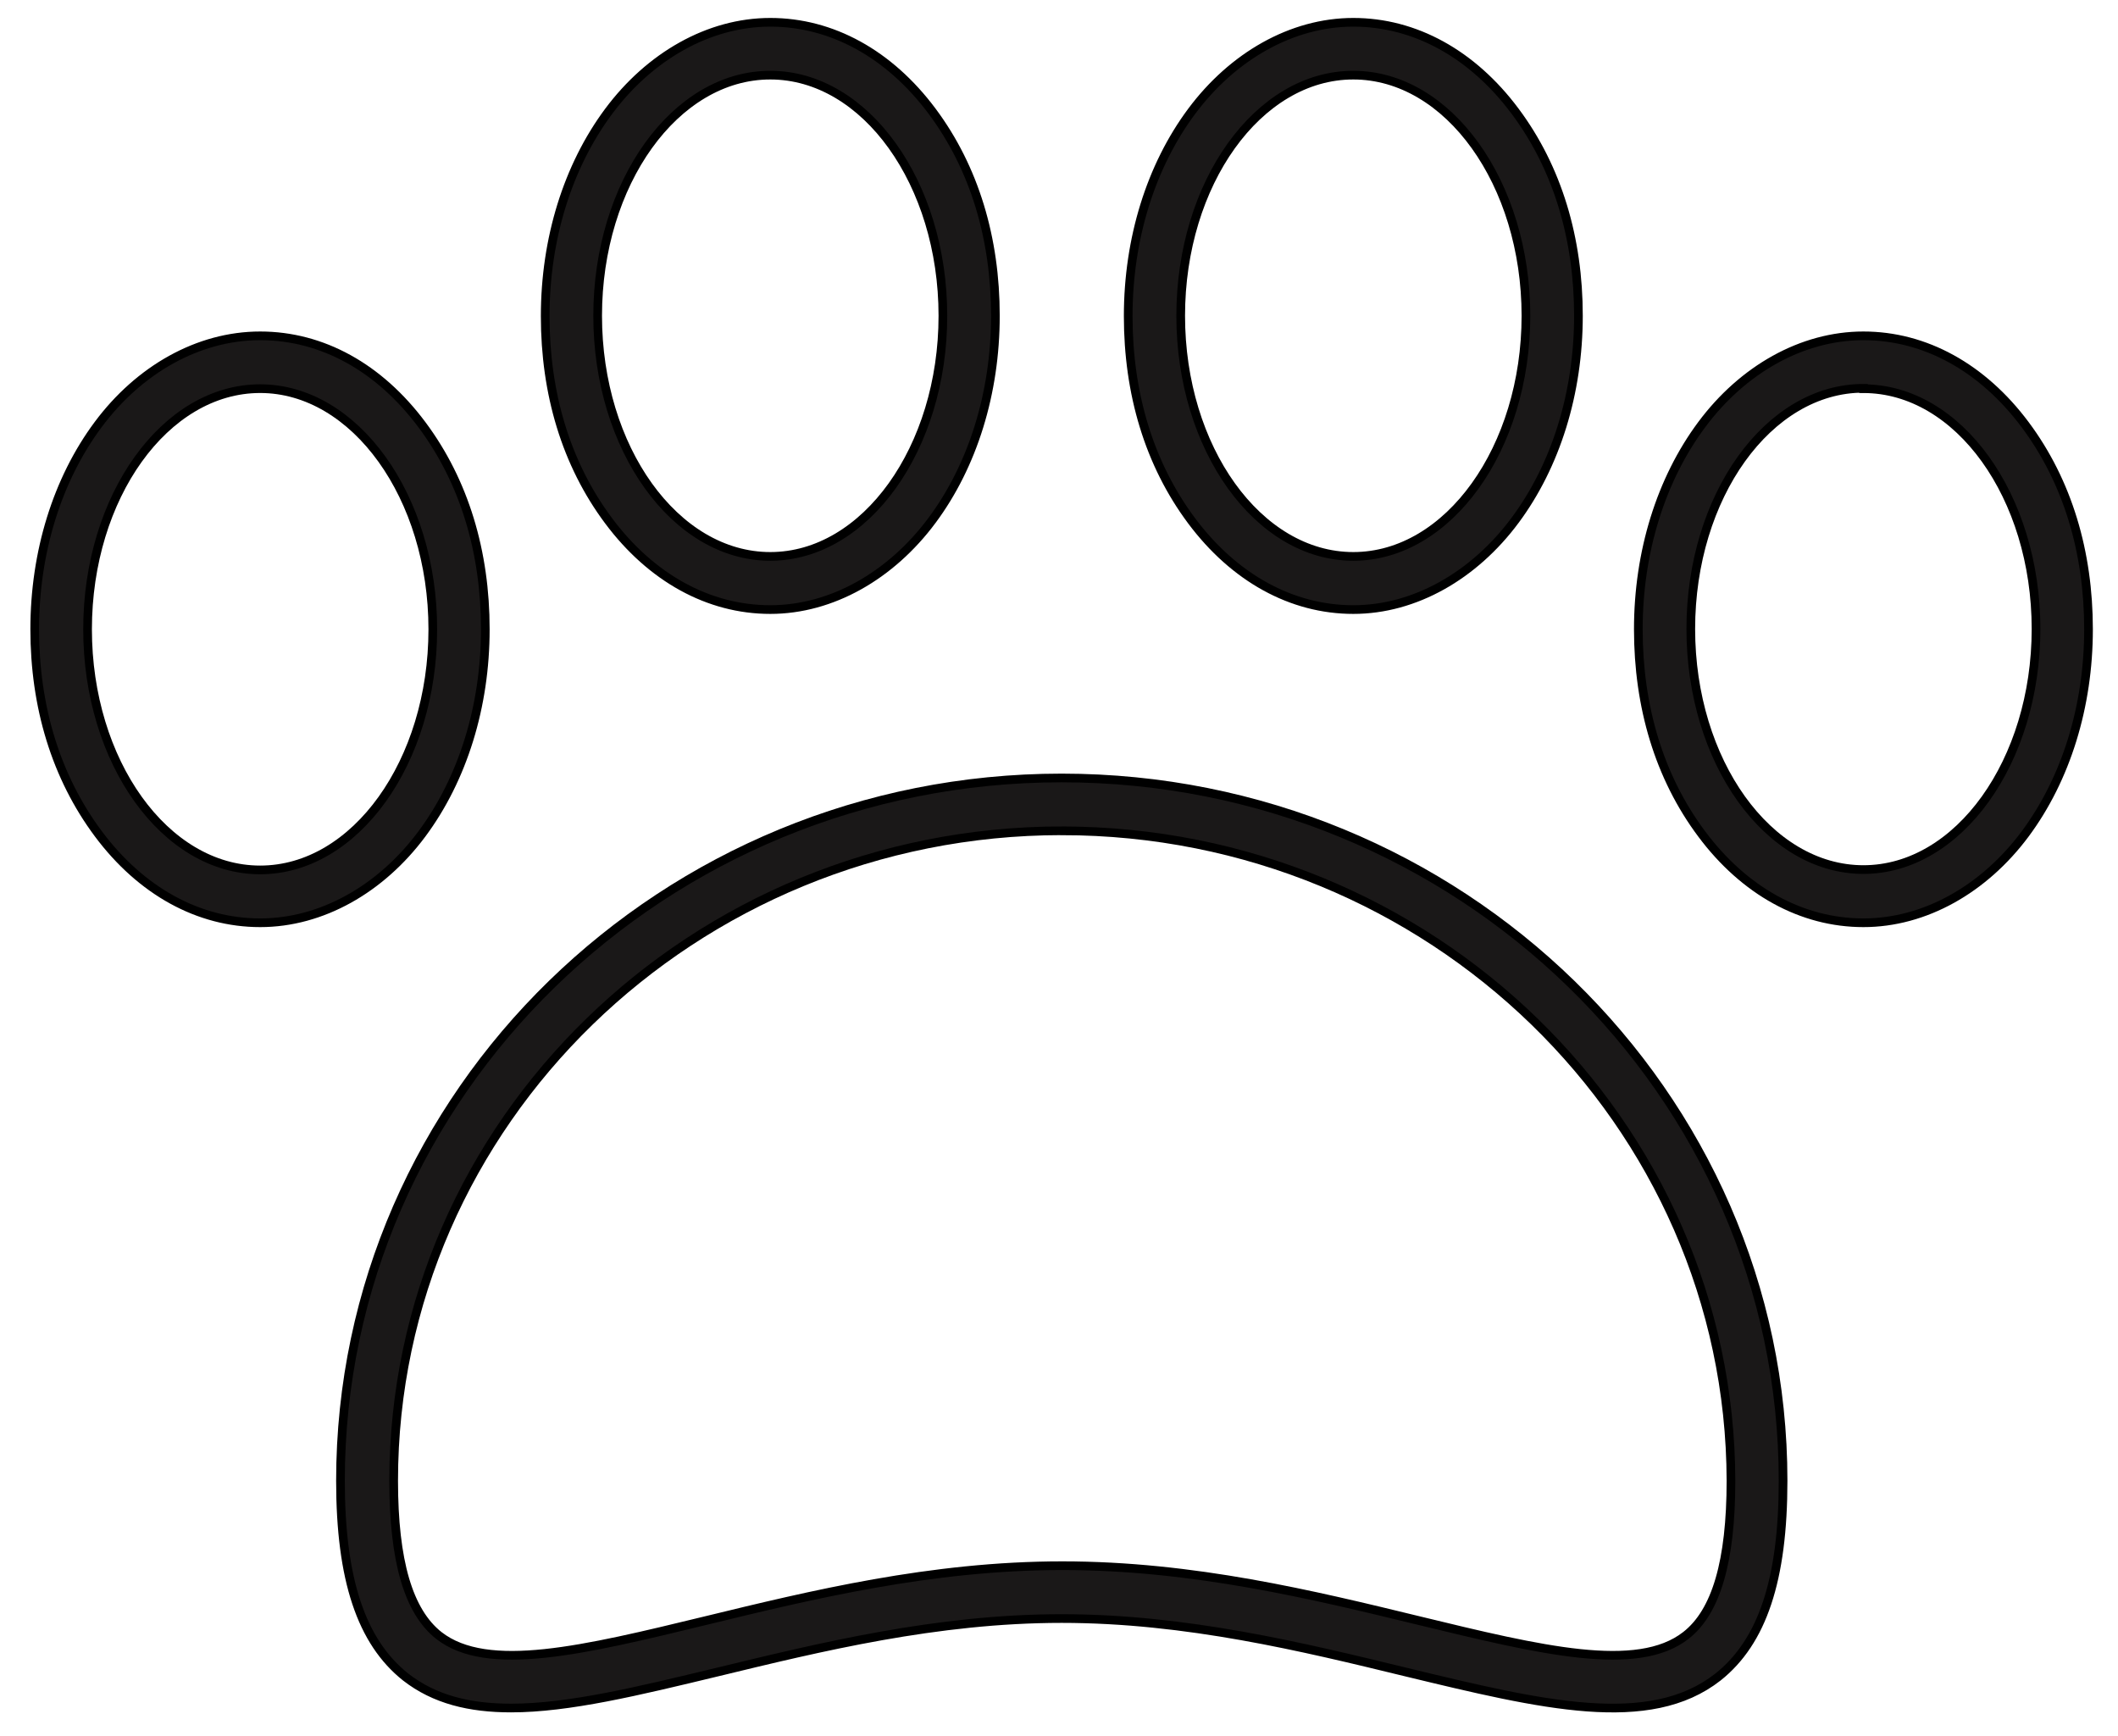 <svg xmlns="http://www.w3.org/2000/svg" width="61" height="50" viewBox="0 0 61 50"><g><g><g><path fill="#1a1818" d="M30.586 23.927h-.01zm-.005 0c10.62.003 19.252 8.402 19.272 18.72 0 2.313-.426 3.774-1.299 4.453-1.4 1.096-4.17.426-7.68-.426-3.044-.74-6.504-1.583-10.278-1.583-3.774 0-7.234.843-10.278 1.583-3.51.852-6.28 1.522-7.68.426-.873-.69-1.3-2.14-1.3-4.454 0-10.317 8.632-18.716 19.243-18.72zm-9.928 24.229c2.973-.72 6.33-1.543 9.923-1.543 3.591 0 6.96.822 9.922 1.543 3.906.943 7.001 1.694 8.98.142 1.278-1.015 1.876-2.8 1.876-5.652 0-11.16-9.324-20.241-20.778-20.241-11.455 0-20.77 9.08-20.77 20.241 0 2.841.6 4.637 1.878 5.652.832.649 1.846.892 3.033.892 1.664 0 3.663-.487 5.936-1.034z"/><path fill="none" stroke="#000" stroke-miterlimit="20" stroke-width=".25" d="M30.586 23.927h-.01zm-.005 0c10.62.003 19.252 8.402 19.272 18.72 0 2.313-.426 3.774-1.299 4.453-1.4 1.096-4.17.426-7.68-.426-3.044-.74-6.504-1.583-10.278-1.583-3.774 0-7.234.843-10.278 1.583-3.51.852-6.28 1.522-7.68.426-.873-.69-1.3-2.14-1.3-4.454 0-10.317 8.632-18.716 19.243-18.72zm-9.928 24.229c2.973-.72 6.33-1.543 9.923-1.543 3.591 0 6.96.822 9.922 1.543 3.906.943 7.001 1.694 8.98.142 1.278-1.015 1.876-2.8 1.876-5.652 0-11.16-9.324-20.241-20.778-20.241-11.455 0-20.77 9.08-20.77 20.241 0 2.841.6 4.637 1.878 5.652.832.649 1.846.892 3.033.892 1.664 0 3.663-.487 5.936-1.034z"/></g><g><path fill="#1a1818" d="M27.156 9.094c0 3.814-2.232 6.93-4.971 6.93-2.74 0-4.972-3.116-4.972-6.93 0-3.815 2.232-6.93 4.972-6.93s4.971 3.115 4.971 6.93zm-.314 5.894c1.177-1.582 1.826-3.672 1.826-5.894s-.599-4.252-1.826-5.895C25.614 1.555 23.96.642 22.185.642c-1.776 0-3.48.984-4.657 2.567-1.177 1.583-1.826 3.673-1.826 5.895 0 2.222.598 4.25 1.826 5.894 1.227 1.644 2.881 2.557 4.657 2.557 1.775 0 3.48-.984 4.657-2.567z"/><path fill="none" stroke="#000" stroke-miterlimit="20" stroke-width=".25" d="M27.156 9.094c0 3.814-2.232 6.93-4.971 6.93-2.74 0-4.972-3.116-4.972-6.93 0-3.815 2.232-6.93 4.972-6.93s4.971 3.115 4.971 6.93zm-.314 5.894c1.177-1.582 1.826-3.672 1.826-5.894s-.599-4.252-1.826-5.895C25.614 1.555 23.96.642 22.185.642c-1.776 0-3.48.984-4.657 2.567-1.177 1.583-1.826 3.673-1.826 5.895 0 2.222.598 4.25 1.826 5.894 1.227 1.644 2.881 2.557 4.657 2.557 1.775 0 3.48-.984 4.657-2.567z"/></g><g><path fill="#1a1818" d="M12.465 18.123c0 3.815-2.232 6.93-4.972 6.93-2.739 0-4.971-3.115-4.971-6.93 0-3.814 2.232-6.93 4.971-6.93 2.73 0 4.972 3.116 4.972 6.93zm-.315 5.895c1.177-1.583 1.827-3.673 1.827-5.895 0-2.222-.599-4.25-1.827-5.894-1.227-1.644-2.87-2.557-4.657-2.557-1.785 0-3.49.974-4.667 2.557C1.65 13.81 1 15.9 1 18.123s.609 4.252 1.836 5.895c1.228 1.644 2.882 2.557 4.657 2.557 1.776 0 3.48-.974 4.657-2.557z"/><path fill="none" stroke="#000" stroke-miterlimit="20" stroke-width=".25" d="M12.465 18.123c0 3.815-2.232 6.93-4.972 6.93-2.739 0-4.971-3.115-4.971-6.93 0-3.814 2.232-6.93 4.971-6.93 2.73 0 4.972 3.116 4.972 6.93zm-.315 5.895c1.177-1.583 1.827-3.673 1.827-5.895 0-2.222-.599-4.25-1.827-5.894-1.227-1.644-2.87-2.557-4.657-2.557-1.785 0-3.49.974-4.667 2.557C1.65 13.81 1 15.9 1 18.123s.609 4.252 1.836 5.895c1.228 1.644 2.882 2.557 4.657 2.557 1.776 0 3.48-.974 4.657-2.557z"/></g><g><path fill="#1a1818" d="M43.948 9.094c0 3.814-2.232 6.93-4.972 6.93-2.739 0-4.971-3.116-4.971-6.93 0-3.815 2.232-6.93 4.971-6.93 2.74 0 4.972 3.115 4.972 6.93zm-.315 5.894c1.177-1.582 1.827-3.672 1.827-5.894s-.599-4.252-1.827-5.895C42.406 1.555 40.752.642 38.976.642c-1.775 0-3.48.984-4.657 2.567-1.177 1.583-1.826 3.673-1.826 5.895 0 2.222.599 4.25 1.826 5.894 1.228 1.644 2.882 2.557 4.657 2.557 1.776 0 3.48-.984 4.657-2.567z"/><path fill="none" stroke="#000" stroke-miterlimit="20" stroke-width=".25" d="M43.948 9.094c0 3.814-2.232 6.93-4.972 6.93-2.739 0-4.971-3.116-4.971-6.93 0-3.815 2.232-6.93 4.971-6.93 2.74 0 4.972 3.115 4.972 6.93zm-.315 5.894c1.177-1.582 1.827-3.672 1.827-5.894s-.599-4.252-1.827-5.895C42.406 1.555 40.752.642 38.976.642c-1.775 0-3.48.984-4.657 2.567-1.177 1.583-1.826 3.673-1.826 5.895 0 2.222.599 4.25 1.826 5.894 1.228 1.644 2.882 2.557 4.657 2.557 1.776 0 3.48-.984 4.657-2.567z"/></g><g><path fill="#1a1818" d="M53.668 11.194c2.74 0 4.971 3.104 4.971 6.92 0 3.814-2.232 6.929-4.971 6.929-2.74 0-4.972-3.115-4.972-6.93 0-3.815 2.232-6.93 4.972-6.93zm4.657 12.824c1.177-1.583 1.826-3.673 1.826-5.895 0-2.222-.599-4.25-1.826-5.894-1.228-1.644-2.882-2.557-4.657-2.557-1.776 0-3.48.974-4.657 2.557-1.177 1.582-1.826 3.672-1.826 5.894s.598 4.252 1.826 5.895c1.227 1.644 2.881 2.557 4.657 2.557 1.775 0 3.48-.974 4.657-2.557z"/><path fill="none" stroke="#000" stroke-miterlimit="20" stroke-width=".25" d="M53.668 11.194c2.74 0 4.971 3.104 4.971 6.92 0 3.814-2.232 6.929-4.971 6.929-2.74 0-4.972-3.115-4.972-6.93 0-3.815 2.232-6.93 4.972-6.93zm4.657 12.824c1.177-1.583 1.826-3.673 1.826-5.895 0-2.222-.599-4.25-1.826-5.894-1.228-1.644-2.882-2.557-4.657-2.557-1.776 0-3.48.974-4.657 2.557-1.177 1.582-1.826 3.672-1.826 5.894s.598 4.252 1.826 5.895c1.227 1.644 2.881 2.557 4.657 2.557 1.775 0 3.48-.974 4.657-2.557z"/></g></g></g></svg>